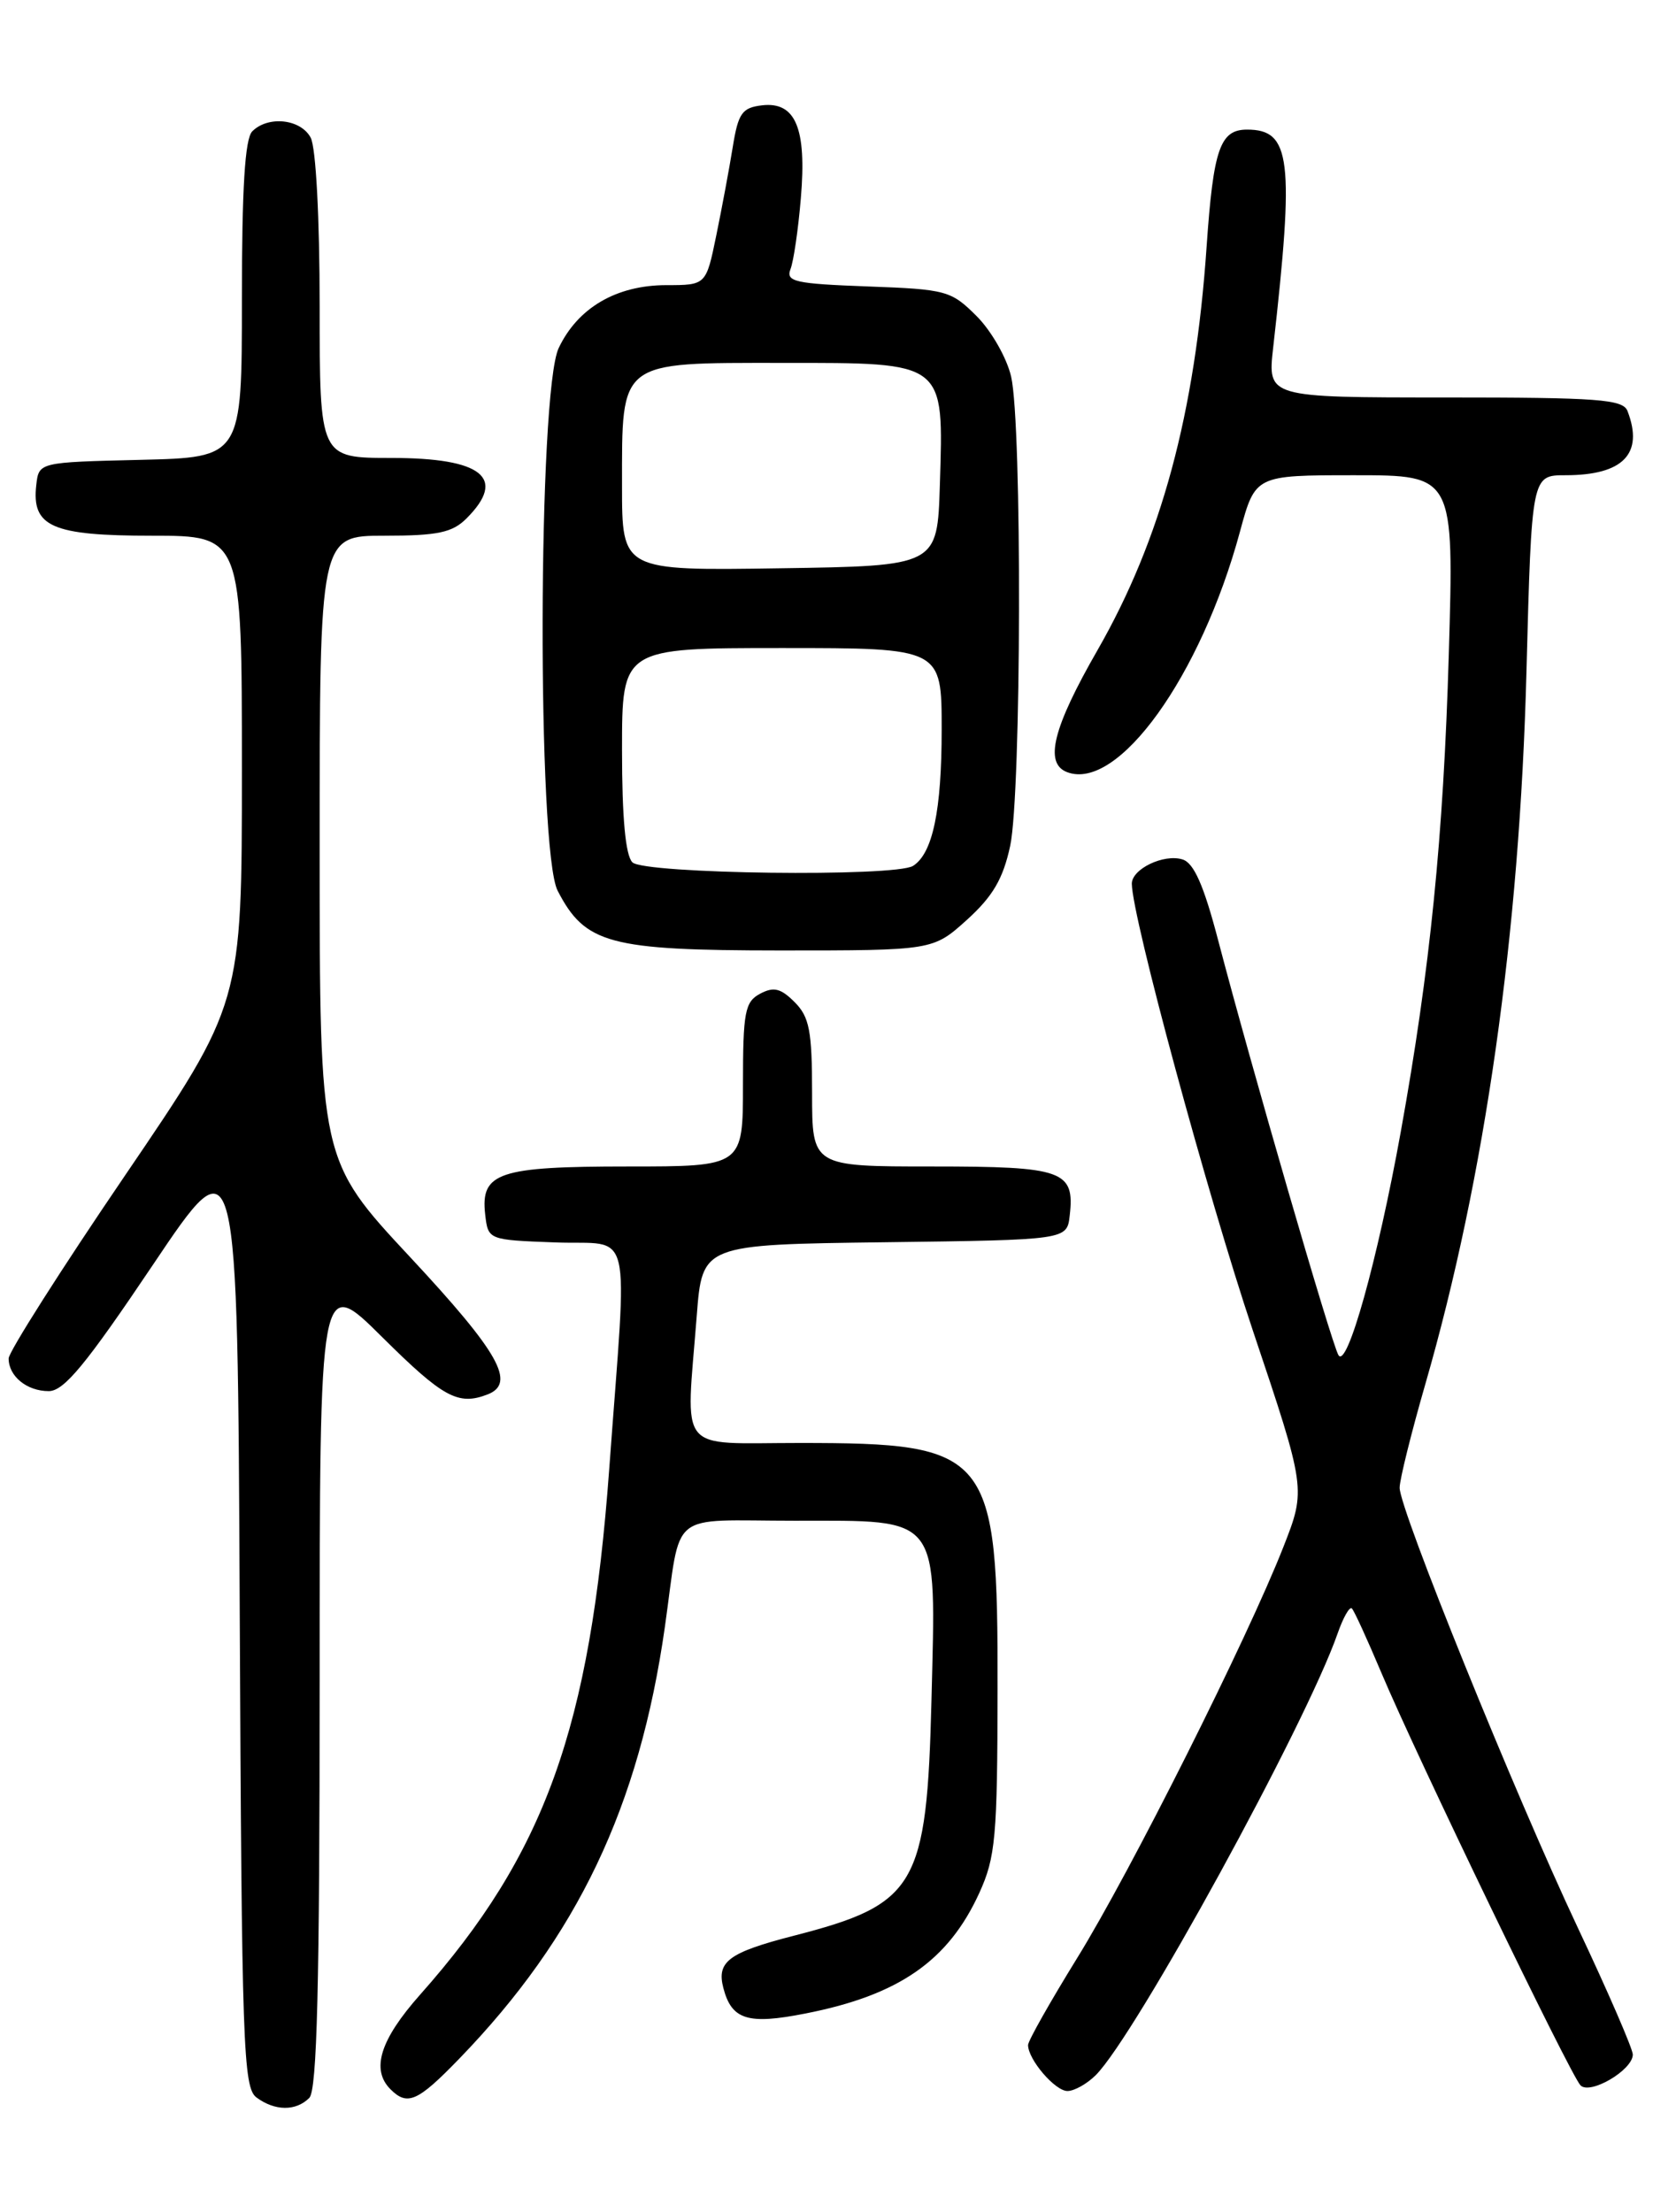 <?xml version="1.0" encoding="UTF-8" standalone="no"?>
<!DOCTYPE svg PUBLIC "-//W3C//DTD SVG 1.1//EN" "http://www.w3.org/Graphics/SVG/1.1/DTD/svg11.dtd" >
<svg xmlns="http://www.w3.org/2000/svg" xmlns:xlink="http://www.w3.org/1999/xlink" version="1.1" viewBox="0 0 194 256">
 <g >
 <path fill="currentColor"
d=" M 35.80 242.80 C 36.70 241.90 37.00 229.82 37.00 194.58 C 37.00 147.55 37.00 147.55 44.27 154.78 C 51.30 161.75 53.03 162.69 56.42 161.39 C 59.78 160.10 57.77 156.54 47.50 145.52 C 37.00 134.26 37.00 134.26 37.00 98.13 C 37.00 62.00 37.00 62.00 44.50 62.00 C 50.67 62.00 52.36 61.64 54.00 60.00 C 58.70 55.30 55.83 53.00 45.30 53.00 C 37.00 53.00 37.00 53.00 37.00 35.43 C 37.00 25.24 36.57 17.06 35.96 15.93 C 34.81 13.77 31.04 13.36 29.20 15.20 C 28.35 16.05 28.00 21.79 28.00 34.67 C 28.00 52.94 28.00 52.94 16.25 53.22 C 4.50 53.50 4.50 53.50 4.20 56.12 C 3.64 60.96 6.01 62.00 17.57 62.00 C 28.00 62.00 28.00 62.00 28.00 89.08 C 28.00 116.15 28.00 116.15 14.50 136.00 C 7.07 146.91 1.00 156.47 1.00 157.22 C 1.00 159.28 3.11 161.00 5.64 161.00 C 7.41 161.00 9.94 157.93 17.69 146.40 C 27.50 131.79 27.50 131.79 27.75 186.65 C 27.98 236.80 28.15 241.61 29.69 242.75 C 31.83 244.33 34.25 244.35 35.80 242.80 Z  M 53.17 238.25 C 66.85 224.11 74.00 209.09 76.96 188.29 C 78.91 174.55 77.13 176.00 92.00 176.00 C 109.00 176.00 108.35 175.15 107.82 196.73 C 107.28 218.32 106.08 220.38 91.88 224.03 C 84.34 225.97 82.93 227.02 83.73 230.08 C 84.69 233.76 86.56 234.35 93.23 233.03 C 104.05 230.91 109.76 226.94 113.35 219.09 C 115.24 214.95 115.45 212.63 115.47 195.50 C 115.51 168.03 114.68 167.00 92.53 167.00 C 78.19 167.00 79.39 168.49 80.65 152.27 C 81.29 144.04 81.29 144.04 102.40 143.77 C 123.50 143.50 123.50 143.50 123.82 140.69 C 124.42 135.47 123.09 135.00 107.88 135.00 C 94.00 135.00 94.00 135.00 94.00 126.50 C 94.00 119.30 93.69 117.69 91.98 115.98 C 90.37 114.37 89.55 114.17 87.98 115.01 C 86.22 115.95 86.00 117.13 86.00 125.54 C 86.00 135.00 86.00 135.00 72.69 135.00 C 57.70 135.00 55.61 135.70 56.16 140.55 C 56.50 143.50 56.50 143.50 64.25 143.79 C 73.39 144.14 72.64 141.00 70.52 170.00 C 68.32 200.01 63.07 214.59 48.62 230.86 C 43.99 236.08 42.92 239.52 45.20 241.80 C 47.16 243.76 48.34 243.24 53.17 238.25 Z  M 126.84 240.16 C 131.45 235.55 151.18 199.54 154.83 189.05 C 155.48 187.19 156.22 185.89 156.48 186.15 C 156.75 186.41 158.27 189.75 159.88 193.56 C 163.95 203.23 181.80 240.20 182.95 241.35 C 184.07 242.47 189.00 239.57 189.00 237.78 C 189.00 237.13 186.13 230.51 182.61 223.05 C 175.32 207.57 162.00 174.69 162.01 172.18 C 162.01 171.26 163.35 165.85 164.99 160.17 C 171.91 136.18 175.90 108.07 176.69 77.75 C 177.29 55.00 177.29 55.00 181.21 55.00 C 187.88 55.00 190.29 52.52 188.39 47.58 C 187.87 46.21 185.05 46.00 167.25 46.00 C 146.72 46.00 146.72 46.00 147.37 40.25 C 149.84 18.40 149.43 15.00 144.35 15.00 C 141.22 15.00 140.45 17.24 139.67 28.50 C 138.34 47.87 134.41 62.40 127.03 75.26 C 121.87 84.24 120.85 88.34 123.51 89.36 C 129.40 91.62 139.00 78.27 143.53 61.52 C 145.30 55.00 145.30 55.00 156.80 55.00 C 168.31 55.00 168.31 55.00 167.70 75.75 C 167.08 96.86 165.54 112.16 162.14 131.00 C 159.45 145.89 155.90 158.57 154.92 156.82 C 154.07 155.31 144.80 123.32 140.99 108.77 C 139.35 102.50 138.20 99.88 136.89 99.47 C 134.73 98.78 130.99 100.57 131.01 102.29 C 131.05 106.17 139.76 138.29 145.01 153.96 C 151.18 172.34 151.18 172.34 148.56 179.02 C 144.38 189.68 130.83 216.69 124.66 226.65 C 121.55 231.69 119.00 236.20 119.00 236.68 C 119.00 238.35 122.12 242.00 123.56 242.00 C 124.35 242.00 125.83 241.17 126.84 240.16 Z  M 111.93 106.45 C 114.92 103.74 116.11 101.71 116.93 97.90 C 118.23 91.85 118.32 49.08 117.04 43.59 C 116.55 41.44 114.75 38.29 113.05 36.59 C 110.10 33.64 109.55 33.48 100.41 33.15 C 92.02 32.84 90.94 32.60 91.50 31.15 C 91.86 30.24 92.40 26.54 92.70 22.93 C 93.39 14.84 92.09 11.74 88.21 12.19 C 85.90 12.46 85.45 13.09 84.82 17.00 C 84.42 19.48 83.56 24.09 82.91 27.25 C 81.73 33.00 81.73 33.00 77.11 33.00 C 71.35 33.01 66.88 35.62 64.67 40.28 C 62.26 45.35 62.16 98.48 64.55 103.09 C 67.73 109.24 70.52 109.99 90.25 110.00 C 107.99 110.00 107.99 110.00 111.93 106.45 Z  M 73.20 99.80 C 72.40 99.00 72.00 94.64 72.00 86.80 C 72.00 75.00 72.00 75.00 90.50 75.00 C 109.00 75.00 109.00 75.00 109.00 84.43 C 109.00 93.81 107.96 98.77 105.69 100.21 C 103.63 101.52 74.55 101.15 73.20 99.80 Z  M 72.00 56.25 C 72.00 41.63 71.52 42.00 90.53 42.00 C 109.56 42.00 109.23 41.75 108.79 56.13 C 108.50 65.50 108.50 65.50 90.25 65.77 C 72.00 66.05 72.00 66.05 72.00 56.25 Z "/>
</g>
</svg>